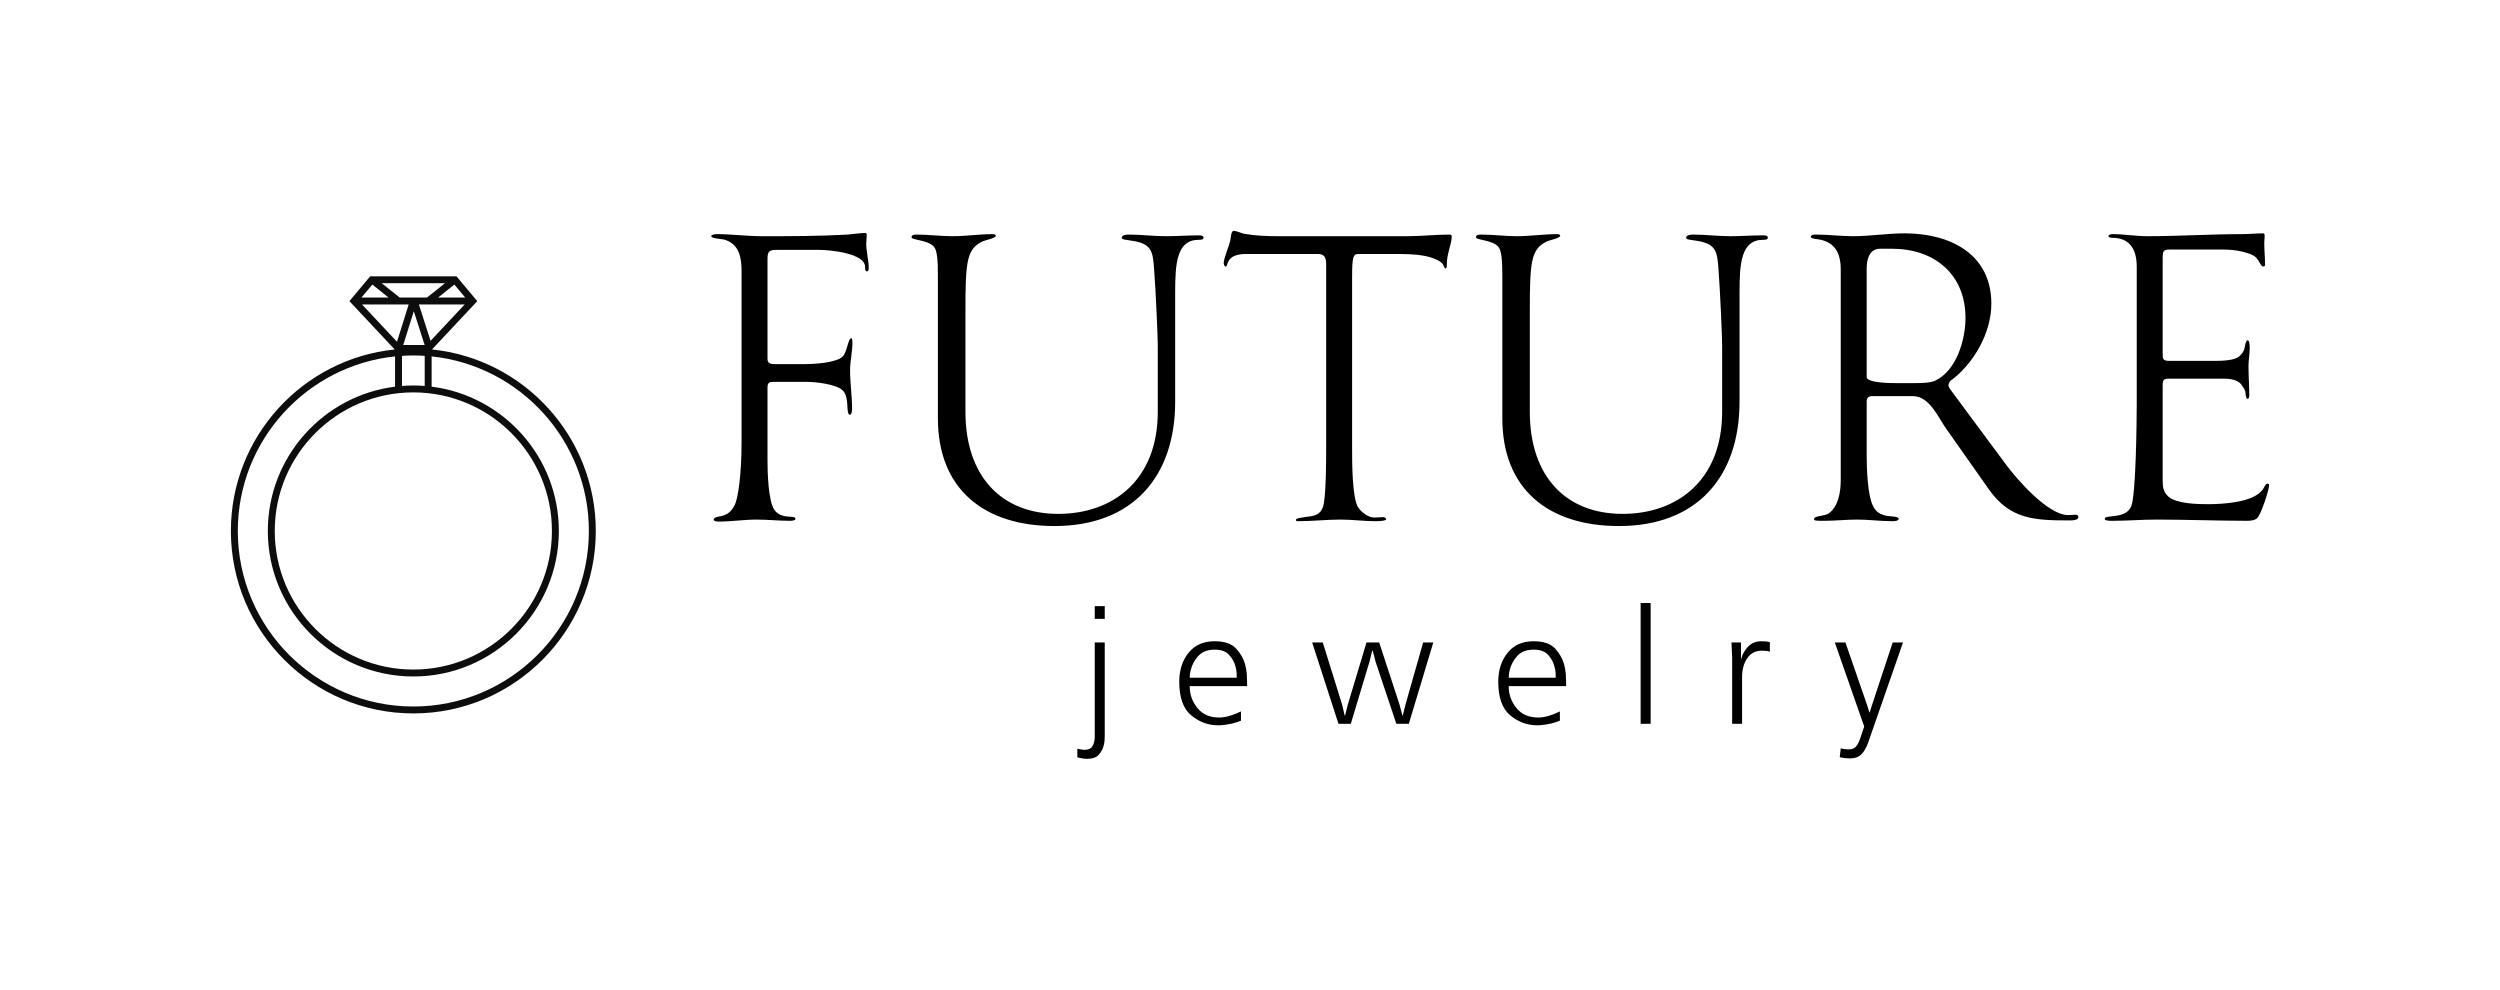 <svg xmlns="http://www.w3.org/2000/svg" xmlns:xlink="http://www.w3.org/1999/xlink" xmlns:svgjs="http://svgjs.com/svgjs" version="1.1" width="1624.172" height="643"><g transform="scale(5) translate(30, 30)"> <defs id="SvgjsDefs5028"></defs><g xmlns:name="main_text" id="SvgjsG5029" rel="mainfill" name="main_text" transform="translate(58.464,-202.49)" fill="#000000" style="fill: #000000"><path d="M24.41 207.28C24.41 206.23 24.09 205.23 24.09 204.18C24.09 203.81 24.15 203.49 24.15 203.12C24.15 203.07 24.15 202.76 24.04 202.76C23.25 202.76 22.46 202.91 21.67 202.97C17.94 203.18 14.26 203.18 10.52 203.18C8.57 203.18 6.58 202.91 4.63 202.91C4.47 202.91 3.95 202.97 3.95 203.18C3.95 203.49 5.47 203.54 5.73 203.65C7.58 204.23 7.89 205.96 7.89 207.70L7.89 229.95C7.89 234.21 7.42 237.32 7.00 238.11C6.42 239.26 5.73 239.47 4.84 239.63C4.52 239.68 4.26 239.84 4.26 240C4.26 240.21 4.68 240.26 4.89 240.26C6.58 240.26 8.21 240 9.84 240C11.26 240 12.73 240.16 14.15 240.16C14.31 240.16 14.89 240.16 14.89 239.89C14.89 239.63 14.31 239.63 14.10 239.63C13.36 239.58 12.63 239.42 12.15 238.74C11.36 237.58 11.26 233.85 11.26 232.37L11.26 222.85C11.26 222.17 11.52 222.11 12.10 222.11L16.47 222.11C17.57 222.11 20.25 222.43 21.04 223.22C21.99 224.17 21.36 226.38 21.99 226.38C22.20 226.38 22.25 225.80 22.25 225.64C22.25 223.96 21.99 222.27 21.99 220.59C21.99 219.38 22.30 218.17 22.30 216.96C22.30 216.85 22.25 216.43 22.15 216.43C21.73 216.43 21.62 218.22 21.04 218.80C20.20 219.64 17.31 219.80 16.15 219.80L12.31 219.80C11.78 219.80 11.26 219.80 11.26 219.12L11.26 206.12C11.26 205.18 11.47 204.96 12.41 204.96L18.04 204.96C19.36 204.96 23.94 205.39 23.94 207.17C23.94 207.33 23.94 207.75 24.15 207.75C24.41 207.75 24.41 207.44 24.41 207.28ZM67.91 203.39C67.91 203.12 67.65 203.07 67.33 203.07C65.91 203.07 64.44 203.18 63.02 203.18C61.39 203.18 59.81 202.97 58.18 202.97C57.87 202.97 57.29 203.02 57.29 203.39C57.29 203.65 57.97 203.65 58.87 203.81C61.18 204.23 61.34 205.18 61.50 207.54C61.71 210.28 61.97 216.28 61.97 217.38L61.97 226.01C61.97 234.84 56.18 239.26 49.03 239.26C41.61 239.26 36.98 234.32 36.98 226.01L36.98 212.96C36.98 206.44 37.14 204.86 39.19 203.86C39.51 203.70 40.93 203.44 40.93 203.12C40.93 202.97 40.72 202.91 40.51 202.91C38.82 202.91 37.03 203.18 35.30 203.18C33.77 203.18 32.19 202.97 30.67 202.97C30.35 202.97 29.98 202.97 29.98 203.33C29.98 203.70 32.09 203.65 32.88 204.54C33.30 205.02 33.40 206.23 33.40 208.33L33.40 226.85C33.40 236.00 39.35 240.84 48.55 240.84C58.65 240.84 64.23 234.48 64.23 224.69L64.23 210.49C64.23 206.70 64.44 203.65 67.28 203.65C67.49 203.65 67.91 203.65 67.91 203.39ZM100.16 203.18C100.16 203.07 100.11 202.97 99.90 202.97C98.00 202.97 96.27 203.18 94.37 203.18L77.59 203.18C76.12 203.18 74.59 203.12 73.17 202.86C72.70 202.76 72.28 202.49 71.81 202.49C71.49 202.49 71.44 203.54 71.39 203.76C71.23 204.44 70.54 206.07 70.54 206.65C70.54 206.81 70.60 207.12 70.81 207.12C71.17 207.12 70.70 205.49 73.44 205.49L82.80 205.49C83.69 205.49 83.85 206.07 83.85 206.86L83.85 230.58C83.85 232.06 83.85 237.21 83.43 238.37C83.06 239.42 82.33 239.53 81.06 239.68C80.85 239.74 79.91 239.79 79.91 240.05C79.91 240.21 80.12 240.21 80.22 240.21C82.06 240.21 83.91 240 85.75 240C87.22 240 88.74 240.21 90.22 240.21C90.43 240.21 91.64 240.21 91.64 239.95C91.64 239.79 91.43 239.68 91.27 239.68C90.90 239.68 90.48 239.74 90.11 239.74C89.32 239.74 88.43 239.05 88.01 238.42C87.22 237.21 87.22 232.53 87.22 230.85L87.22 208.44C87.22 205.81 87.38 205.49 88.06 205.49L92.32 205.49C94.11 205.49 95.37 205.49 96.69 205.75C97.32 205.86 98.53 206.23 98.95 206.75C99.16 207.02 99.21 207.38 99.37 207.38C99.48 207.38 99.53 207.17 99.53 206.91C99.53 206.44 99.58 205.96 99.69 205.49C99.84 204.75 100.16 203.97 100.16 203.18ZM141.24 203.39C141.24 203.12 140.98 203.07 140.67 203.07C139.25 203.07 137.77 203.18 136.35 203.18C134.72 203.18 133.14 202.97 131.51 202.97C131.20 202.97 130.62 203.02 130.62 203.39C130.62 203.65 131.30 203.65 132.20 203.81C134.51 204.23 134.67 205.18 134.83 207.54C135.04 210.28 135.30 216.28 135.30 217.38L135.30 226.01C135.30 234.84 129.51 239.26 122.36 239.26C114.94 239.26 110.31 234.32 110.31 226.01L110.31 212.96C110.31 206.44 110.47 204.86 112.52 203.86C112.84 203.70 114.26 203.44 114.26 203.12C114.26 202.97 114.05 202.91 113.84 202.91C112.15 202.91 110.37 203.18 108.63 203.18C107.10 203.18 105.53 202.97 104.00 202.97C103.68 202.97 103.32 202.97 103.32 203.33C103.32 203.70 105.42 203.65 106.21 204.54C106.63 205.02 106.74 206.23 106.74 208.33L106.74 226.85C106.74 236.00 112.68 240.84 121.89 240.84C131.99 240.84 137.56 234.48 137.56 224.69L137.56 210.49C137.56 206.70 137.77 203.65 140.61 203.65C140.82 203.65 141.24 203.65 141.24 203.39ZM181.59 239.68C181.59 239.42 181.38 239.37 181.17 239.37C180.86 239.37 180.59 239.42 180.28 239.42C177.60 239.42 173.54 234.69 172.18 232.85L165.08 223.27C164.97 223.11 164.71 222.80 164.71 222.54C164.71 222.38 164.81 222.17 164.92 222.01C167.97 219.80 170.28 215.75 170.28 211.96C170.28 205.44 164.86 202.81 159.03 202.81C156.76 202.81 154.55 203.18 152.29 203.18C150.66 203.18 149.19 202.97 147.56 202.97C147.19 202.97 146.82 202.97 146.82 203.28C146.82 203.44 147.14 203.49 147.45 203.54C149.61 203.76 150.71 204.96 150.71 207.49L150.71 234.84C150.71 236.32 150.45 238.26 149.14 239.21C148.61 239.58 147.24 239.47 147.24 239.95C147.24 240.16 147.56 240.16 148.56 240.16C149.98 240.16 151.45 240 152.87 240C154.40 240 155.87 240.21 157.39 240.21C157.82 240.21 158.24 240.16 158.24 239.89C158.24 239.53 156.87 239.63 156.29 239.42C155.66 239.21 155.24 238.90 154.92 238.26C154.19 236.90 154.08 233.27 154.08 231.74L154.08 224.64C154.08 224.17 154.34 223.96 154.82 223.96L160.08 223.96C162.29 223.96 163.39 226.80 164.50 228.32L170.02 236.16C172.76 240 175.96 240.11 180.49 240.11C180.75 240.11 181.59 240.11 181.59 239.68ZM166.92 213.80C166.92 216.64 165.76 220.64 162.97 221.96C162.29 222.27 160.92 222.27 160.18 222.27L157.92 222.27C157.34 222.27 154.08 222.27 154.08 221.48L154.08 207.38C154.08 206.23 154.40 204.81 155.82 204.81L157.39 204.81C162.87 204.81 166.92 208.12 166.92 213.80ZM205.84 206.81C205.84 205.91 205.74 204.96 205.74 204.07C205.74 203.81 205.79 203.49 205.79 203.18C205.79 202.91 205.74 202.81 205.58 202.81C204.69 202.81 203.79 202.91 202.90 202.91C198.80 202.91 194.64 203.18 190.54 203.18C189.01 203.18 187.54 202.91 186.01 202.91C185.85 202.91 185.49 202.97 185.49 203.18C185.49 203.33 185.80 203.39 185.96 203.39C188.27 203.39 189.17 204.86 189.17 207.17L189.17 225.01C189.17 227.27 189.06 236.63 188.48 238.21C188.01 239.37 186.85 239.47 185.91 239.58C185.43 239.63 185.01 239.68 185.01 239.89C185.01 240.16 185.59 240.16 186.01 240.16C187.96 240.16 189.85 240 191.80 240C195.38 240 199.95 240.16 203.53 240.16C203.95 240.16 204.53 240.11 204.84 239.79C205.32 239.32 206.37 236.16 206.37 235.53C206.37 235.42 206.27 235.32 206.16 235.32C205.90 235.32 205.74 235.84 205.53 236.11C204.32 237.79 200.32 238.00 198.43 238.00C197.06 238.00 194.32 237.95 193.27 237.00C192.64 236.42 192.54 235.79 192.54 234.95L192.54 222.64C192.54 221.96 192.59 221.69 193.32 221.69L200.11 221.69C200.95 221.69 202.16 221.69 202.74 222.43C202.95 222.69 203.16 223.01 203.27 223.32C203.32 223.53 203.32 224.32 203.58 224.32C203.79 224.32 203.79 223.90 203.79 223.80C203.79 222.54 203.69 221.33 203.69 220.06C203.69 219.27 203.85 218.48 203.85 217.70C203.85 217.54 203.85 216.70 203.58 216.70C203.32 216.70 203.21 217.59 203.16 217.80C203.06 218.17 202.79 218.54 202.48 218.80C201.90 219.33 200.22 219.38 199.43 219.38L193.43 219.38C192.54 219.38 192.54 219.12 192.54 218.33L192.54 205.91C192.54 204.91 192.80 204.91 193.69 204.91L200.06 204.91C201.06 204.91 202.06 204.96 203.06 205.23C204.37 205.60 204.69 205.75 205.21 206.75C205.32 206.91 205.42 207.12 205.63 207.12C205.84 207.12 205.84 206.96 205.84 206.81Z" fill="#000000" style="fill: #000000"></path></g><g xmlns:name="slogan_text" id="SvgjsG5030" rel="mainfill" name="slogan_text" transform="translate(108.334,-175.95)" fill="#000000" style="fill: #000000"><path d="M5.21 229.43L5.21 241.52Q5.21 241.73 5.19 242.11Q5.17 242.49 5.05 242.90Q4.88 243.52 4.41 244.04Q3.93 244.55 2.95 244.55Q2.68 244.55 2.35 244.50Q2.02 244.45 1.65 244.35L1.65 243.23Q1.94 243.30 2.16 243.34Q2.39 243.38 2.60 243.38Q3.34 243.36 3.59 242.94Q3.85 242.51 3.89 242.00Q3.91 241.90 3.91 241.80Q3.91 241.71 3.91 241.63L3.91 229.43L5.21 229.43L5.21 229.43M3.91 224.71L5.21 224.71L5.21 226.36L3.91 226.36L3.91 224.71L3.91 224.71ZM23.71 235.10L16.25 235.10Q16.23 236.66 17.23 237.92Q18.23 239.18 20.06 239.18Q20.68 239.18 21.39 238.98Q22.10 238.78 22.91 238.39L22.91 239.59Q22.37 239.81 21.82 239.95Q21.26 240.08 20.70 240.14Q20.52 240.16 20.33 240.18Q20.15 240.19 19.96 240.19Q17.98 240.19 16.44 238.89Q14.89 237.59 14.89 234.54Q14.89 232.28 16.10 230.77Q17.30 229.27 19.49 229.27Q21.38 229.27 22.26 230.20Q23.13 231.14 23.44 232.25Q23.63 232.95 23.67 233.60Q23.71 234.25 23.71 234.69L23.71 235.10L23.71 235.10M16.25 234.01L22.35 234.01Q22.37 233.70 22.34 233.32Q22.31 232.93 22.19 232.52Q21.98 231.72 21.37 231.04Q20.76 230.36 19.49 230.36Q18.11 230.36 17.36 231.19Q16.60 232.03 16.38 233.04Q16.32 233.28 16.28 233.53Q16.25 233.78 16.25 234.01L16.25 234.01ZM32.16 229.43L33.54 229.43L36.05 237.49L36.38 238.91L36.44 238.91L36.79 237.51L39.22 229.43L40.87 229.43L43.51 237.49L43.88 238.91L43.94 238.91L44.29 237.49L46.58 229.43L47.90 229.43L44.72 240L43.10 240L40.42 231.99L40.03 230.50L39.96 230.50L39.59 231.99L37.18 240L35.58 240L32.16 229.43L32.16 229.43ZM65.16 235.10L57.70 235.10Q57.68 236.66 58.68 237.92Q59.68 239.18 61.51 239.18Q62.13 239.18 62.84 238.98Q63.55 238.78 64.35 238.39L64.35 239.59Q63.82 239.81 63.26 239.95Q62.71 240.08 62.15 240.14Q61.96 240.16 61.78 240.18Q61.59 240.19 61.41 240.19Q59.43 240.19 57.89 238.89Q56.34 237.59 56.34 234.54Q56.34 232.28 57.55 230.77Q58.75 229.27 60.93 229.27Q62.83 229.27 63.71 230.20Q64.58 231.14 64.89 232.25Q65.08 232.95 65.12 233.60Q65.16 234.25 65.16 234.69L65.16 235.10L65.16 235.10M57.70 234.01L63.80 234.01Q63.82 233.70 63.79 233.32Q63.76 232.93 63.63 232.52Q63.43 231.72 62.82 231.04Q62.21 230.36 60.93 230.36Q59.55 230.36 58.80 231.19Q58.05 232.03 57.82 233.04Q57.76 233.28 57.73 233.53Q57.70 233.78 57.70 234.01L57.70 234.01ZM74.84 224.30L76.14 224.30L76.14 240L74.84 240L74.84 224.30L74.84 224.30ZM88.02 240L86.73 240L86.73 231.37L86.64 229.43L87.88 229.43L87.88 231.60L87.90 231.60Q88.13 230.65 88.81 229.96Q89.49 229.27 90.50 229.27Q90.78 229.27 91.07 229.29Q91.36 229.31 91.63 229.39L91.63 230.63Q91.30 230.52 91.02 230.51Q90.74 230.50 90.58 230.50Q89.36 230.50 88.69 231.48Q88.02 232.46 88.02 233.92L88.02 240L88.02 240ZM100.71 244.35L100.84 243.19Q100.96 243.21 101.09 243.24Q101.23 243.28 101.37 243.28Q101.52 243.30 101.65 243.31Q101.78 243.32 101.91 243.32Q102.57 243.32 102.89 242.87Q103.21 242.43 103.43 241.71L103.89 240.35L100.07 229.43L101.45 229.43L104.24 237.49L104.57 238.54L104.59 238.54L104.92 237.51L107.59 229.43L108.93 229.43L104.42 242.39Q104.07 243.40 103.54 243.94Q103.00 244.49 102.09 244.49Q101.74 244.49 101.45 244.46Q101.17 244.43 100.96 244.39Q100.88 244.37 100.82 244.36Q100.75 244.35 100.71 244.33L100.71 244.35Z" fill="#000000" style="fill: #000000"></path></g><g xmlns:name="symbol_mainfill" id="SvgjsG5031" rel="mainfill" name="symbol" transform="translate(-5.093,5.395) scale(0.6)" fill="#0D0D0D" style="fill: #0D0D0D"><path d="M52.035,16.688l9.811-10.465l-4.505-5.379H38.659l-4.505,5.379l9.811,10.465C24.066,18.715,8.488,35.57,8.488,55.994  c0,21.787,17.725,39.512,39.512,39.512s39.512-17.725,39.512-39.512C87.512,35.57,71.934,18.715,52.035,16.688z M48,94.006  c-20.96,0-38.012-17.052-38.012-38.012c0-19.621,14.945-35.816,34.051-37.804v6.551c-15.512,1.955-27.551,15.22-27.551,31.253  c0,17.376,14.136,31.512,31.512,31.512S79.512,73.37,79.512,55.994c0-16.033-12.039-29.298-27.551-31.253V18.19  c19.105,1.987,34.051,18.183,34.051,37.804C86.012,76.954,68.96,94.006,48,94.006z M48.102,8.41l2.343,7.31h-4.634L48.102,8.41z   M48,25.983c16.549,0,30.012,13.463,30.012,30.011c0,16.549-13.463,30.012-30.012,30.012S17.988,72.543,17.988,55.994  C17.988,39.446,31.451,25.983,48,25.983z M50.461,24.589c-0.813-0.063-1.632-0.105-2.461-0.105s-1.647,0.042-2.461,0.105v-6.518  c0.814-0.052,1.634-0.088,2.461-0.088s1.646,0.036,2.461,0.088V24.589z M51.729,14.819l-2.523-7.875h9.906L51.729,14.819z   M53.357,5.444l3.527-2.808l2.353,2.808H53.357z M54.844,2.344l-3.895,3.101h-5.898l-3.895-3.101H54.844z M39.115,2.637l3.527,2.808  h-5.88L39.115,2.637z M36.888,6.944h10.101l-2.531,8.075L36.888,6.944z" fill="#0D0D0D" style="fill: #0D0D0D"></path></g> </g></svg>
